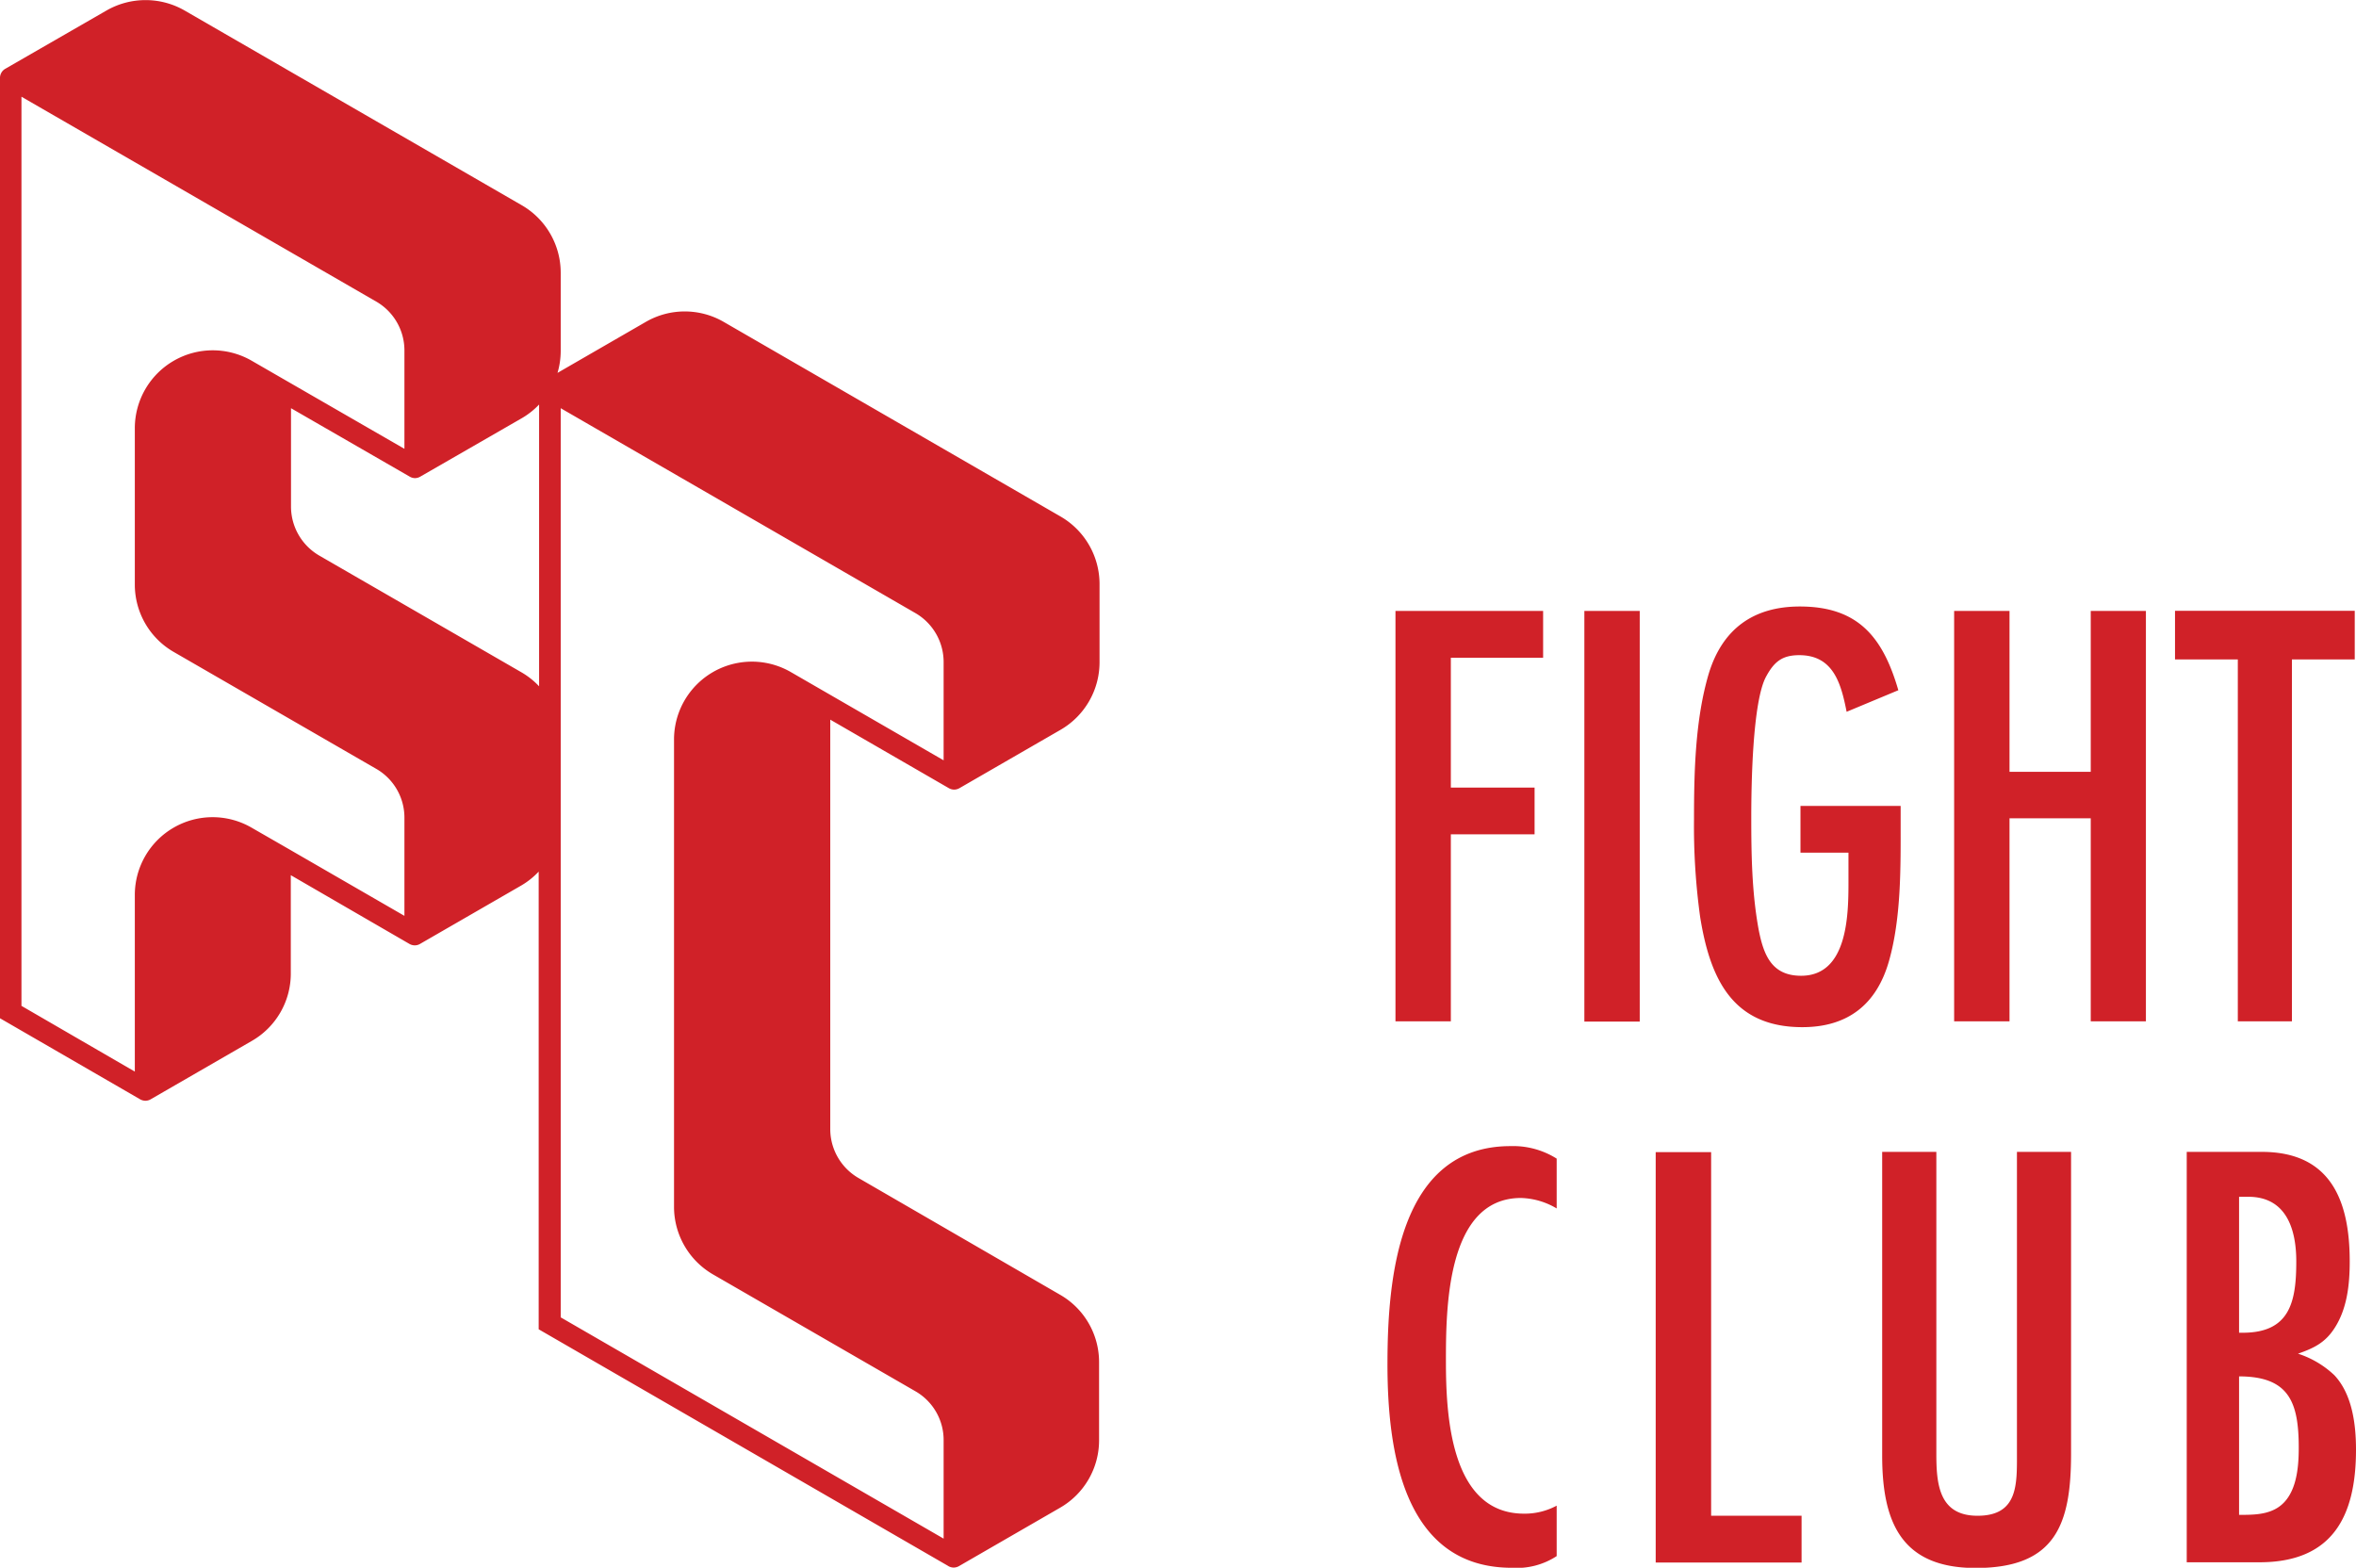 <svg xmlns="http://www.w3.org/2000/svg" viewBox="0 0 450.14 299.57"><title>FC-Asset 1</title><g id="Layer_2" data-name="Layer 2"><g id="Layer_1-2" data-name="Layer 1"><path id="FC-red-horizontal" d="M446,262.77a18.24,18.24,0,0,0-6.94-4.11c3.06-1.06,5.18-2.12,6.94-4.82,2.47-3.76,2.94-8.47,2.94-12.82,0-11.63-3.65-20.92-16.81-20.92H417.8v78.42h13.88c14,0,18.46-8.82,18.46-21.52C450.14,272.18,449.43,266.42,446,262.77ZM427.8,228.68h1.76c7.29,0,9.17,6.23,9.17,12.34,0,7.65-1.17,13.64-10.23,13.64h-.7Zm6.58,59.84c-2,.94-4.35.94-6.58.94V263c9.64,0,11.4,5.06,11.4,13.64C439.2,280.76,438.73,286.52,434.38,288.52ZM277.2,159.42h16v-8.93h-16V125.68h17.63v-8.94H266.62v78.42H277.2Zm150.36,35.74H437.9V126h12v-9.29H415.56V126h12Zm-162.47,65.5c0,16.11,2.82,38.91,23.75,38.91a13.9,13.9,0,0,0,8.58-2.23V287.7a12.85,12.85,0,0,1-6.23,1.53c-14.11,0-14.93-18.93-14.93-29.16,0-10,.11-31.16,14.34-31.16a14,14,0,0,1,6.82,2v-9.52A15.59,15.59,0,0,0,288.6,219C267.09,219,265.09,244.55,265.09,260.66ZM363.14,157v-3H344v8.93h9.17v5.76c0,6.35-.23,17.76-9.05,17.76-5.64,0-7.17-4-8.11-8.82-1.3-7.06-1.41-14.35-1.41-21.52,0-6,.23-22,2.82-26.8,1.53-2.83,3.05-4.12,6.35-4.12,6.58,0,8,5.53,9.05,10.82l9.88-4.12c-2.94-10.11-7.65-16-18.82-16-8.93,0-14.81,4.35-17.4,12.82-2.58,8.7-2.82,18.69-2.82,27.74a126.43,126.43,0,0,0,1.18,18.82c1.88,11.64,6.11,21,19.51,21,8.7,0,14.23-4.35,16.58-12.7S363.14,165.54,363.14,157Zm22.22,120.76c0,5.87.23,11.87-7.53,11.87-7.4,0-7.87-6.11-7.87-11.87V220.1H359.61v58c0,12.58,3.53,21.51,17.87,21.51,15.28,0,18.22-8.34,18.22-21.86V220.1H385.36Zm14.1-130.28H383.94V116.74H373.36v78.42h10.58v-38.8h15.52v38.8H410V116.74H399.46Zm-96.75,47.73h10.58V116.74H302.71Zm24.22,24.94H316.34v78.42h27.87v-8.94H326.93ZM202.71,98.74,138.24,61.49a14.86,14.86,0,0,0-14.82,0l-16.9,9.76a14.92,14.92,0,0,0,.61-4.17v-15a14.9,14.9,0,0,0-7.42-12.85L35.26,2a15,15,0,0,0-14.9,0L1,13.15a2,2,0,0,0-1,1.78V194.57l26.78,15.49h0a2.09,2.09,0,0,0,1,.27,2,2,0,0,0,1-.27l19.38-11.19h0a14.83,14.83,0,0,0,7.4-12.82V167.23l22.68,13.14h0a2.09,2.09,0,0,0,1,.27,2,2,0,0,0,1-.27l19.32-11.15a14.86,14.86,0,0,0,3.36-2.67V254l78.22,45.21.07.05a2.09,2.09,0,0,0,1,.27,2.11,2.11,0,0,0,1-.27l19.36-11.18a14.86,14.86,0,0,0,7.42-12.84v-15a14.83,14.83,0,0,0-7.4-12.81L164,225.08a10.81,10.81,0,0,1-5.37-9.32V137.51l22.67,13.1h0a2.09,2.09,0,0,0,1,.27,2.11,2.11,0,0,0,1-.27l19.35-11.17h0a14.92,14.92,0,0,0,7.43-12.87V111.63A14.92,14.92,0,0,0,202.71,98.74ZM77.27,175,54.59,161.9h0L48,158.11A14.86,14.86,0,0,0,25.76,171v33.76L4.1,192.2V18.48L71.89,57.63a10.78,10.78,0,0,1,5.38,9.31V85.76L54.59,72.68h0l-6.5-3.75a14.89,14.89,0,0,0-22.33,12.9v29.89a14.85,14.85,0,0,0,7.41,12.84L71.9,146.92a10.76,10.76,0,0,1,5.37,9.3ZM99.69,128.5,61,106.16a10.84,10.84,0,0,1-5.4-9.35V78L78.29,91.08h0a2,2,0,0,0,1,.28,2,2,0,0,0,1-.28L99.73,79.89A14.87,14.87,0,0,0,103,77.3v53.84A14.79,14.79,0,0,0,99.69,128.5Zm80.6,16.78-22.68-13.1h0l-6.51-3.76a14.88,14.88,0,0,0-22.32,12.89v89.3a14.94,14.94,0,0,0,7.44,12.9l38.71,22.35a10.74,10.74,0,0,1,5.36,9.28V294l-73.16-42.28V78l67.77,39.15a10.81,10.81,0,0,1,5.39,9.32Z" style="fill:#d02128"/></g></g></svg>